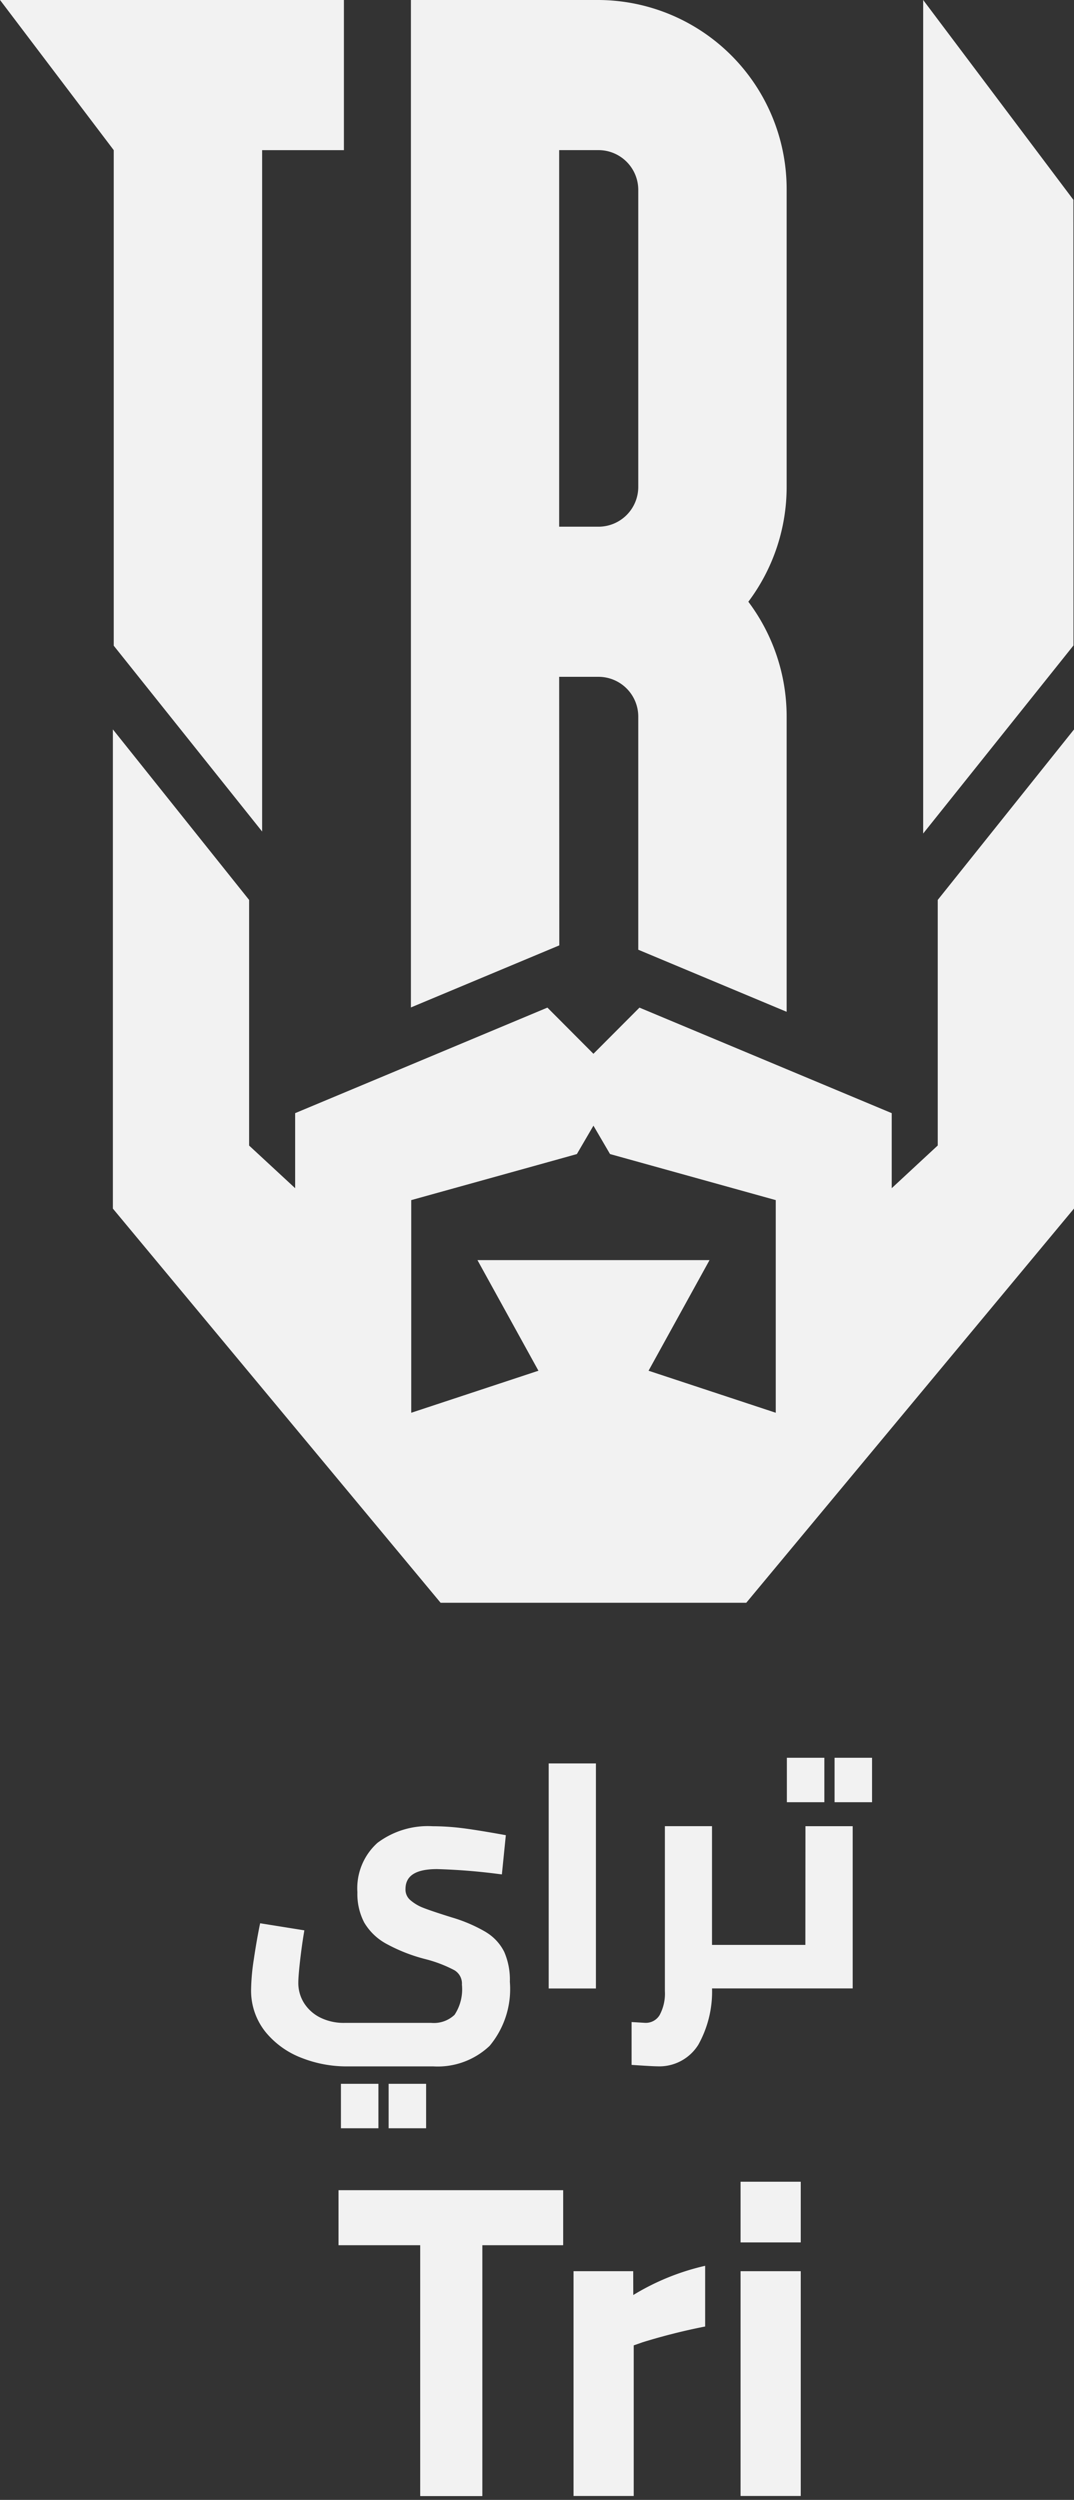 <svg id="Group_3" data-name="Group 3" xmlns="http://www.w3.org/2000/svg" xmlns:xlink="http://www.w3.org/1999/xlink" width="48.592" height="113" viewBox="0 0 48.592 113">
  <rect x="0" y="0" width="48.592" height="113" fill="#333333" stroke="none"/>
  <defs>
    <clipPath id="clip-path">
      <rect id="Rectangle_8" data-name="Rectangle 8" width="48.592" height="113" fill="#f2f2f2"/>
    </clipPath>
  </defs>
  <path id="Path_1" data-name="Path 1" d="M0,0,5.146,6.789v22.4l6.714,8.4V6.789h3.7V0Z" transform="translate(0 -0.002)" fill="#f2f2f2"/>
  <g id="Group_2" data-name="Group 2">
    <g id="Group_1" data-name="Group 1" clip-path="url(#clip-path)">
      <path id="Path_2" data-name="Path 2" d="M86.128,30.594h1.79A1.8,1.8,0,0,1,89.707,32.4v10.53l6.713,2.806V32.4a8.634,8.634,0,0,0-1.733-5.2A8.634,8.634,0,0,0,96.42,22V8.6a8.55,8.55,0,0,0-8.5-8.6h-8.5V45.539l6.714-2.806Zm0-23.808h1.79A1.8,1.8,0,0,1,89.707,8.6V22a1.8,1.8,0,0,1-1.789,1.808h-1.79Z" transform="translate(-60.829)" fill="#f2f2f2"/>
      <path id="Path_3" data-name="Path 3" d="M185.272,9.033,178.475,0V37.677l6.8-8.5Z" transform="translate(-136.707 0)" fill="#f2f2f2"/>
      <path id="Path_4" data-name="Path 4" d="M65.28,140.928,59.142,148.6v11.1l-.659.61L57.06,161.63v-3.392l-4.754-1.987-6.659-2.783-.054.054-2.029,2.033L42.014,154l-.532-.533L35.3,156.052l-5.231,2.186v3.392l-1.495-1.383-.588-.544V148.6l-6.125-7.66-.039-.049v21.661l.039.047.974,1.171,13.815,16.6H50.479l14.828-17.82V140.894ZM42.815,160.087l.75-1.283.75,1.283,1.279.355,6.219,1.727v9.612l-5.755-1.9,2.759-5h-10.5l2.759,5-5.755,1.9v-9.612l6.7-1.86Z" transform="translate(-16.715 -107.921)" fill="#f2f2f2"/>
      <g id="Path_5" data-name="Path 5" transform="translate(-50.134 -324.043)" fill="#f2f2f2">
        <path d="M65.451,425.528h3.7v11.34h2.8v-11.34h3.658v-2.479H65.451Z" stroke="none"/>
        <path d="M 65.451 423.048 L 75.612 423.048 L 75.612 425.528 L 71.954 425.528 L 71.954 436.868 L 69.15 436.868 L 69.15 425.528 L 65.451 425.528 L 65.451 423.048 Z" stroke="none" fill="#f2f2f2"/>
      </g>
      <path id="Path_7" data-name="Path 7" d="M113.569,437.881h-2.7v10.161h2.723v-6.808l.407-.142a27.644,27.644,0,0,1,2.825-.711v-2.744a10.87,10.87,0,0,0-3.252,1.321Z" transform="translate(-84.92 -335.218)" fill="#f2f2f2"/>
      <rect id="Rectangle_1" data-name="Rectangle 1" width="2.723" height="10.161" transform="translate(33.506 102.663)" fill="#f2f2f2"/>
      <rect id="Rectangle_2" data-name="Rectangle 2" width="2.723" height="2.743" transform="translate(33.506 98.619)" fill="#f2f2f2"/>
      <path id="Path_11" data-name="Path 11" d="M59.189,357.525a6.907,6.907,0,0,0-1.546-.666c-.6-.187-1.032-.332-1.285-.431a1.982,1.982,0,0,1-.6-.355.625.625,0,0,1-.216-.495c0-.609.468-.905,1.431-.905a27.593,27.593,0,0,1,2.812.226l.118.014.179-1.773-.107-.019c-.844-.151-1.491-.255-1.923-.306a10.842,10.842,0,0,0-1.278-.079,3.8,3.8,0,0,0-2.5.751,2.757,2.757,0,0,0-.908,2.234,2.79,2.79,0,0,0,.306,1.363,2.6,2.6,0,0,0,.98.953,7.6,7.6,0,0,0,1.795.707,5.9,5.9,0,0,1,1.307.5.7.7,0,0,1,.341.652,2.094,2.094,0,0,1-.332,1.363,1.359,1.359,0,0,1-1.056.366H52.78a2.379,2.379,0,0,1-1.1-.243,1.834,1.834,0,0,1-.728-.654,1.7,1.7,0,0,1-.259-.917c0-.194.026-.521.077-.974s.112-.889.177-1.279l.019-.116-2-.32-.023.11c-.094.463-.183.976-.264,1.526a9.717,9.717,0,0,0-.122,1.337,2.977,2.977,0,0,0,.659,1.949,3.908,3.908,0,0,0,1.646,1.171,5.555,5.555,0,0,0,1.987.377h3.961a3.416,3.416,0,0,0,2.54-.93,4.005,4.005,0,0,0,.914-2.893,3.145,3.145,0,0,0-.253-1.35,2.175,2.175,0,0,0-.824-.893" transform="translate(-37.196 -270.186)" fill="#f2f2f2"/>
      <rect id="Rectangle_3" data-name="Rectangle 3" width="1.696" height="2.009" transform="translate(15.425 94.193)" fill="#f2f2f2"/>
      <rect id="Rectangle_4" data-name="Rectangle 4" width="1.696" height="2.009" transform="translate(17.583 94.193)" fill="#f2f2f2"/>
      <rect id="Rectangle_5" data-name="Rectangle 5" width="2.137" height="10.173" transform="translate(24.825 79.711)" fill="#f2f2f2"/>
      <rect id="Rectangle_6" data-name="Rectangle 6" width="1.696" height="2.009" transform="translate(37.759 79.455)" fill="#f2f2f2"/>
      <rect id="Rectangle_7" data-name="Rectangle 7" width="1.696" height="2.009" transform="translate(35.601 79.455)" fill="#f2f2f2"/>
      <path id="Path_12" data-name="Path 12" d="M129.956,358.1h-4.224v-5.367H123.6v7.458a2.04,2.04,0,0,1-.238,1.081.728.728,0,0,1-.661.351l-.607-.036v1.937l.109.007c.589.039.921.057,1.044.057a2.078,2.078,0,0,0,1.867-.977,4.93,4.93,0,0,0,.62-2.544h6.363v-7.333h-2.137Z" transform="translate(-93.518 -270.186)" fill="#f2f2f2"/>
    </g>
  </g>
</svg>
